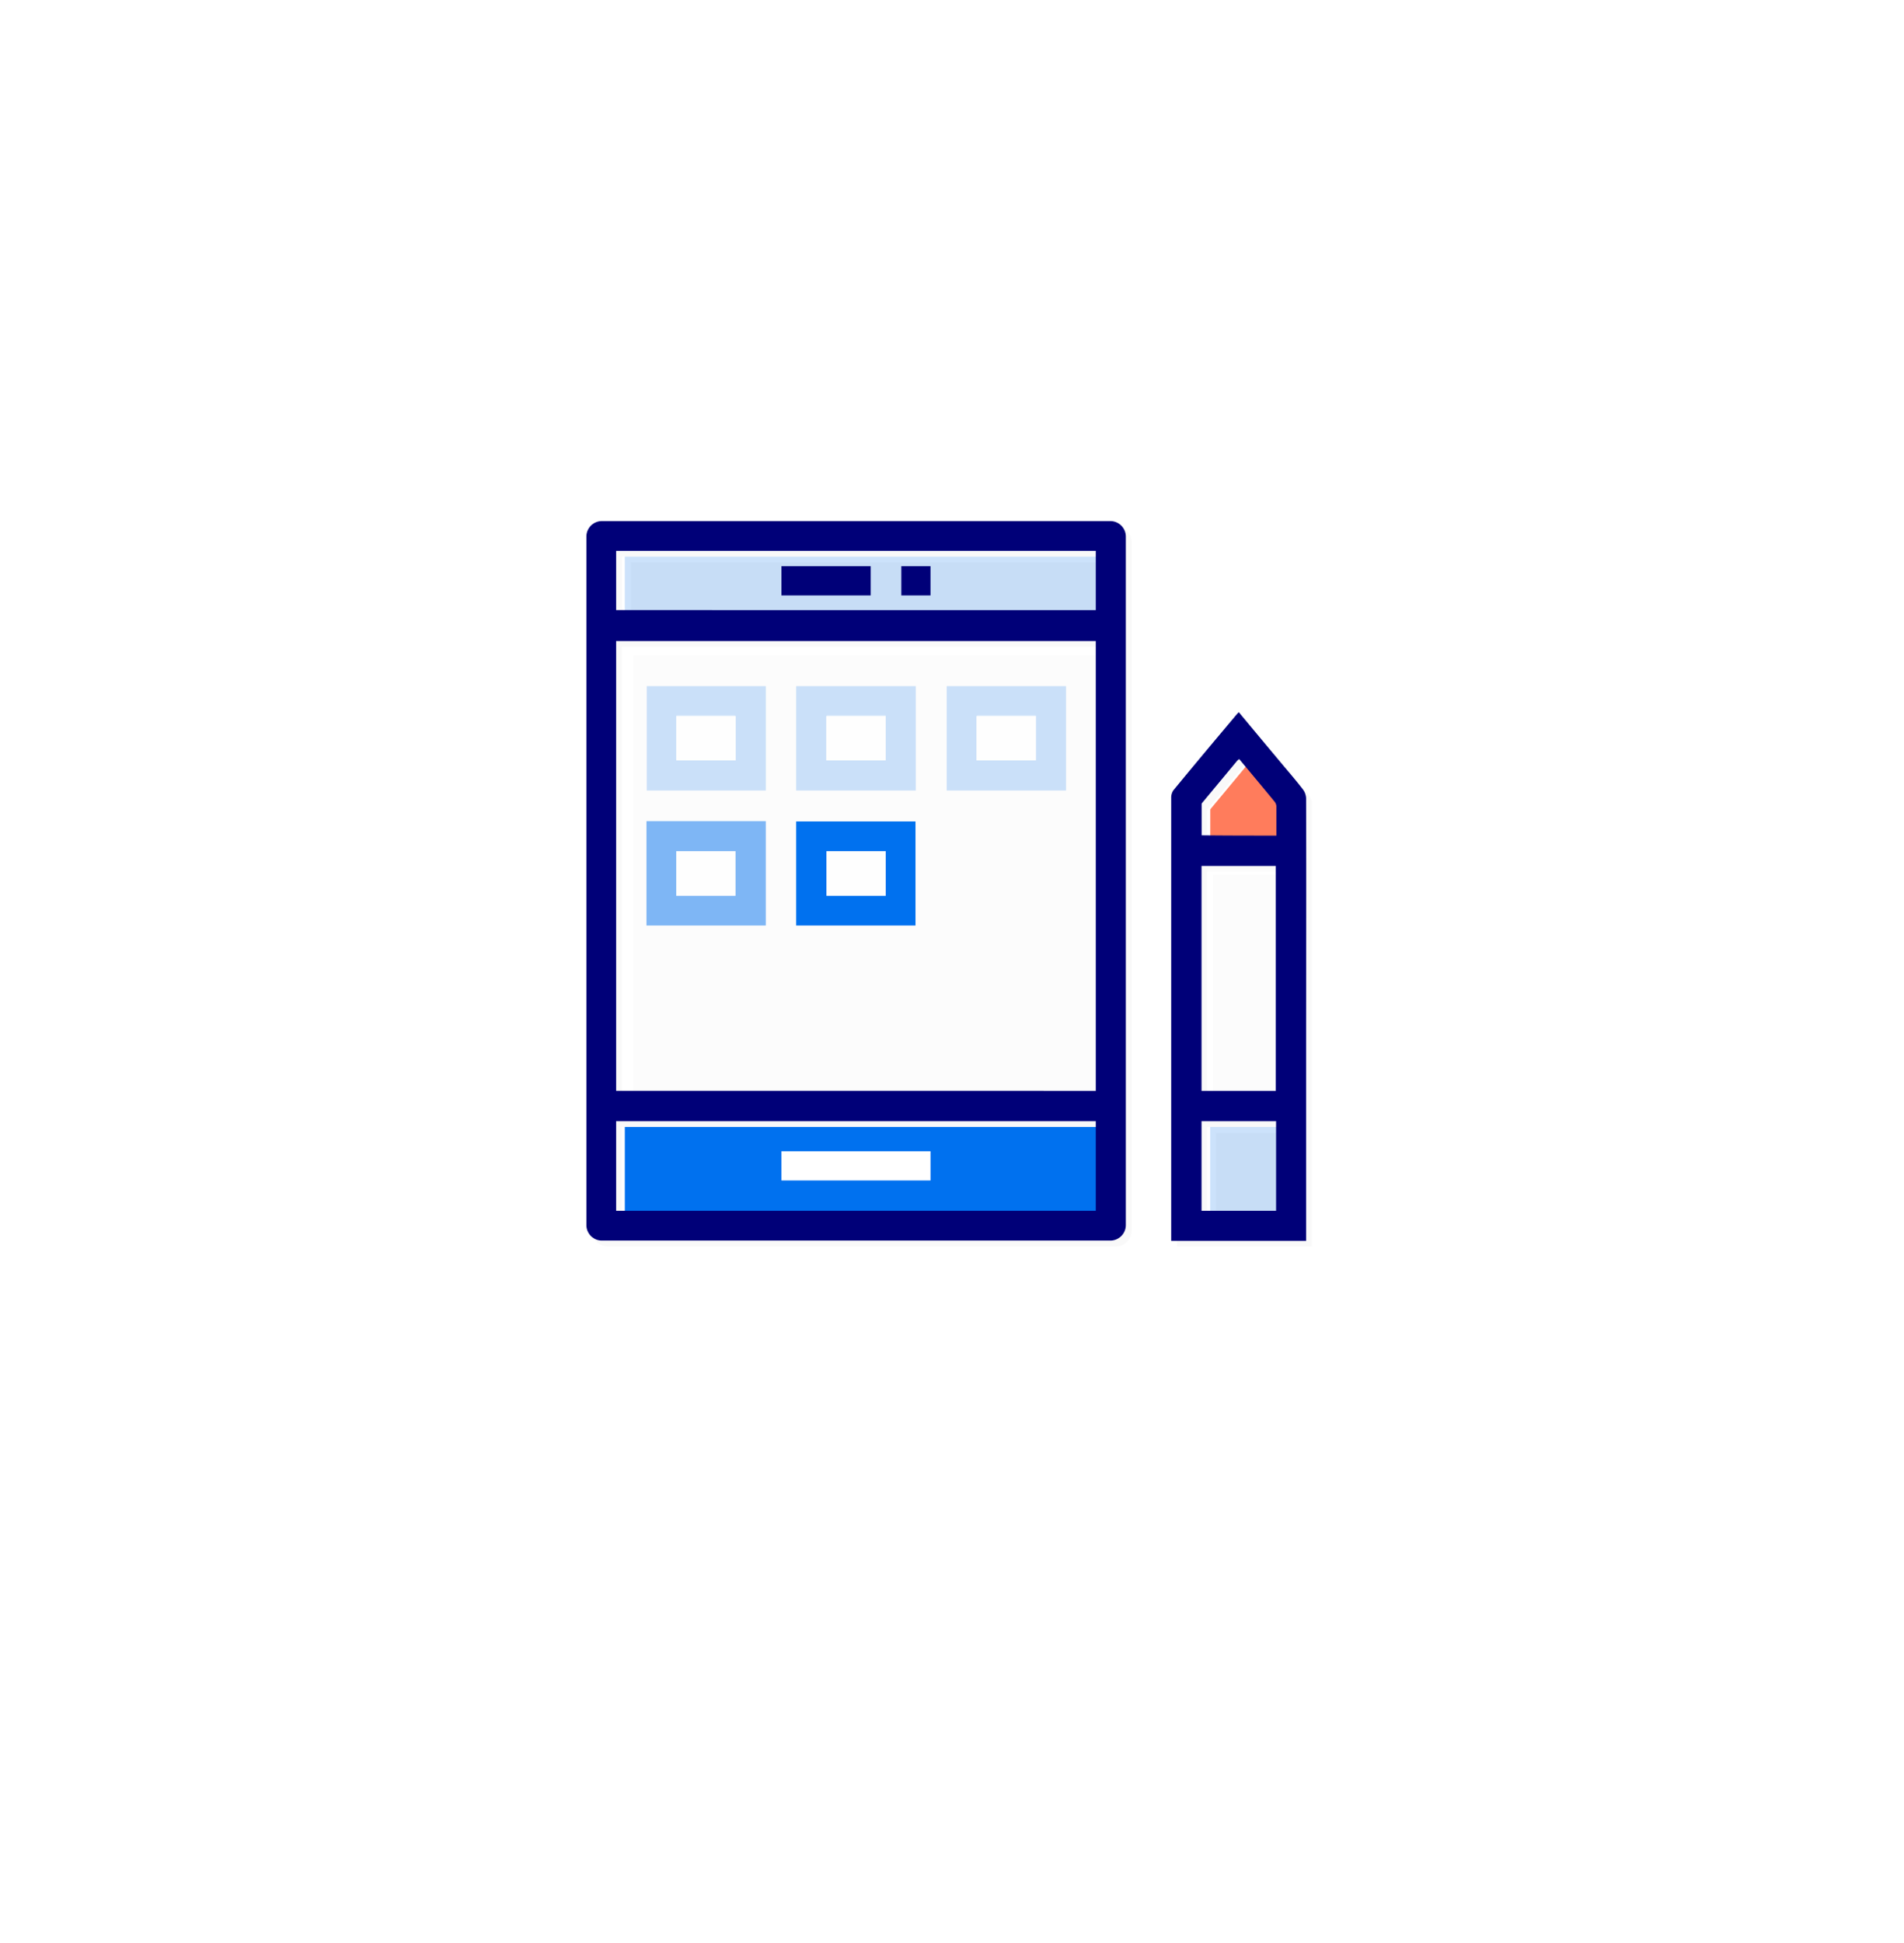 <svg xmlns="http://www.w3.org/2000/svg" xmlns:xlink="http://www.w3.org/1999/xlink" viewBox="1135 4799 224.044 228.522"><defs><style>.a,.c{fill:#fff;}.b{fill:#f4f4f4;}.b,.c,.h{opacity:0.5;}.d,.e,.h{fill:#0071ef;}.e{opacity:0.2;}.f{fill:#ff7c5c;}.g{fill:#000078;}.i{filter:url(#a);}</style><filter id="a" x="1135" y="4799" width="224.044" height="228.522" filterUnits="userSpaceOnUse"><feOffset dy="10" input="SourceAlpha"/><feGaussianBlur stdDeviation="5" result="b"/><feFlood flood-opacity="0.11"/><feComposite operator="in" in2="b"/><feComposite in="SourceGraphic"/></filter></defs><g class="i" transform="matrix(1, 0, 0, 1, 0, 0)"><rect class="a" width="194.044" height="198.522" rx="25" transform="translate(1150 4804)"/></g><g transform="translate(1204 4860.287)"><g transform="translate(0.68 0.68)"><path class="b" d="M63.641,2H3.836A1.828,1.828,0,0,0,2,3.836V84.789a1.828,1.828,0,0,0,1.836,1.836H63.641a1.828,1.828,0,0,0,1.836-1.836V3.836A1.828,1.828,0,0,0,63.641,2ZM5.536,5.5H61.975v.68H6.556v6.29H5.536C5.536,10.16,5.536,7.848,5.536,5.5ZM5.5,16.11H61.941v1.02H6.862V69.013H5.5Q5.5,42.544,5.5,16.11Zm0,56.473H61.941v.68H6.522v9.86H5.5C5.5,79.587,5.5,76.119,5.5,72.583Z" transform="translate(-2 -2)"/><path class="b" d="M220.278,108.969V78.132a1.87,1.87,0,0,0-.408-1.088c-.714-.918-1.462-1.8-2.21-2.686-1.768-2.108-3.536-4.216-5.3-6.358a.577.577,0,0,0-.2.2c-2.516,2.992-5.032,6.018-7.514,9.01a1.5,1.5,0,0,0-.238.884v52.087h15.878v-.816Q220.278,119.169,220.278,108.969ZM216.708,86.5H208.65v26.112h-.68V86.156h8.738ZM207.97,78.88a.453.453,0,0,1,.2-.306c1.326-1.6,2.686-3.23,4.012-4.828.068-.068.136-.1.2-.17.272.306.51.612.782.918-1.326,1.6-2.652,3.2-3.978,4.76-.068.1-.2.2-.2.306v2.992h-1.02Q207.919,80.716,207.97,78.88Zm0,37.264h8.772v.68H208.99v9.86h-1.02Z" transform="translate(-135.585 -45.56)"/></g><path class="c" d="M223.638,146.752V120.3H214.9v26.452Z" transform="translate(-141.835 -79.399)"/><path class="c" d="M70.739,97.4V44.5H14.3V97.4Z" transform="translate(-9.438 -29.37)"/><path class="d" d="M13.3,220.14H69.739V209.6H13.3C13.3,213.136,13.3,216.6,13.3,220.14Z" transform="translate(-8.778 -138.337)"/><path class="e" d="M69.739,12.3H13.3v6.97H69.739Z" transform="translate(-8.778 -8.118)"/><path class="e" d="M215.9,209.6v10.54h8.772V209.6Z" transform="translate(-142.495 -138.337)"/><path class="f" d="M224.706,93.31V89.842a.957.957,0,0,0-.2-.51c-1.394-1.7-2.788-3.366-4.182-5.032a.9.9,0,0,1-.2.17c-1.326,1.6-2.686,3.23-4.012,4.828-.068.1-.2.2-.2.306v3.672C218.858,93.31,221.714,93.31,224.706,93.31Z" transform="translate(-142.495 -55.638)"/><path class="g" d="M63.477,1.836V82.789a1.828,1.828,0,0,1-1.836,1.836H1.836A1.828,1.828,0,0,1,0,82.789V1.836A1.828,1.828,0,0,1,1.836,0H61.641A1.828,1.828,0,0,1,63.477,1.836ZM59.941,67.013V14.11H3.5v52.9ZM3.5,81.123H59.941V70.583H3.5C3.5,74.119,3.5,77.587,3.5,81.123ZM59.941,3.5H3.5v6.97H59.941Z"/><path class="g" d="M210.356,66.1c1.768,2.142,3.536,4.25,5.3,6.358.748.884,1.5,1.768,2.21,2.686a1.87,1.87,0,0,1,.408,1.088c.034,10.268,0,20.57,0,30.838v21.216H202.4V76.2a1.57,1.57,0,0,1,.238-.884c2.482-3.026,5-6.018,7.514-9.01Zm4.352,44.539V84.188H205.97v26.452Zm-8.738,3.57v10.54h8.772v-10.54Zm8.806-33.592V77.15a.957.957,0,0,0-.2-.51c-1.394-1.7-2.788-3.366-4.182-5.032a.9.9,0,0,1-.2.17c-1.326,1.6-2.686,3.23-4.012,4.828-.068.1-.2.2-.2.306v3.672C208.928,80.618,211.784,80.618,214.776,80.618Z" transform="translate(-133.585 -43.626)"/><path class="e" d="M34.908,69.374H20.9V57.1H34.908Zm-10.54-3.536h7v-5.2h-7Z" transform="translate(-13.794 -37.686)"/><path class="e" d="M72.6,69.374V57.1H86.676V69.374Zm3.536-3.536h7v-5.2h-7Z" transform="translate(-47.916 -37.686)"/><path class="e" d="M138.742,57.1V69.374H124.7V57.1ZM128.2,65.838h7v-5.2h-7Z" transform="translate(-82.302 -37.686)"/><path class="h" d="M20.8,103.8H34.842v12.274H20.8Zm10.472,8.772v-5.236H24.3v5.236Z" transform="translate(-13.728 -68.508)"/><path class="d" d="M72.6,116.14V103.9H86.642v12.24Zm3.57-8.738v5.236h6.97V107.4Z" transform="translate(-47.916 -68.574)"/><path class="a" d="M67.5,221.434V218H85.044v3.434Z" transform="translate(-44.55 -143.881)"/><path class="g" d="M67.5,19.034V15.6H78.006v3.434Z" transform="translate(-44.55 -10.296)"/><path class="g" d="M109,19.034V15.6h3.434v3.434Z" transform="translate(-71.94 -10.296)"/><path class="c" d="M38.07,119.436V114.2H31.1v5.236Z" transform="translate(-20.526 -75.372)"/><path class="c" d="M38.07,72.436V67.2H31.1v5.236Z" transform="translate(-20.526 -44.352)"/><path class="c" d="M90.07,72.436V67.2H83.1v5.236Z" transform="translate(-54.846 -44.352)"/><path class="c" d="M90.07,119.436V114.2H83.1v5.236Z" transform="translate(-54.846 -75.372)"/><path class="c" d="M142.07,72.436V67.2H135.1v5.236Z" transform="translate(-89.166 -44.352)"/></g></svg>
